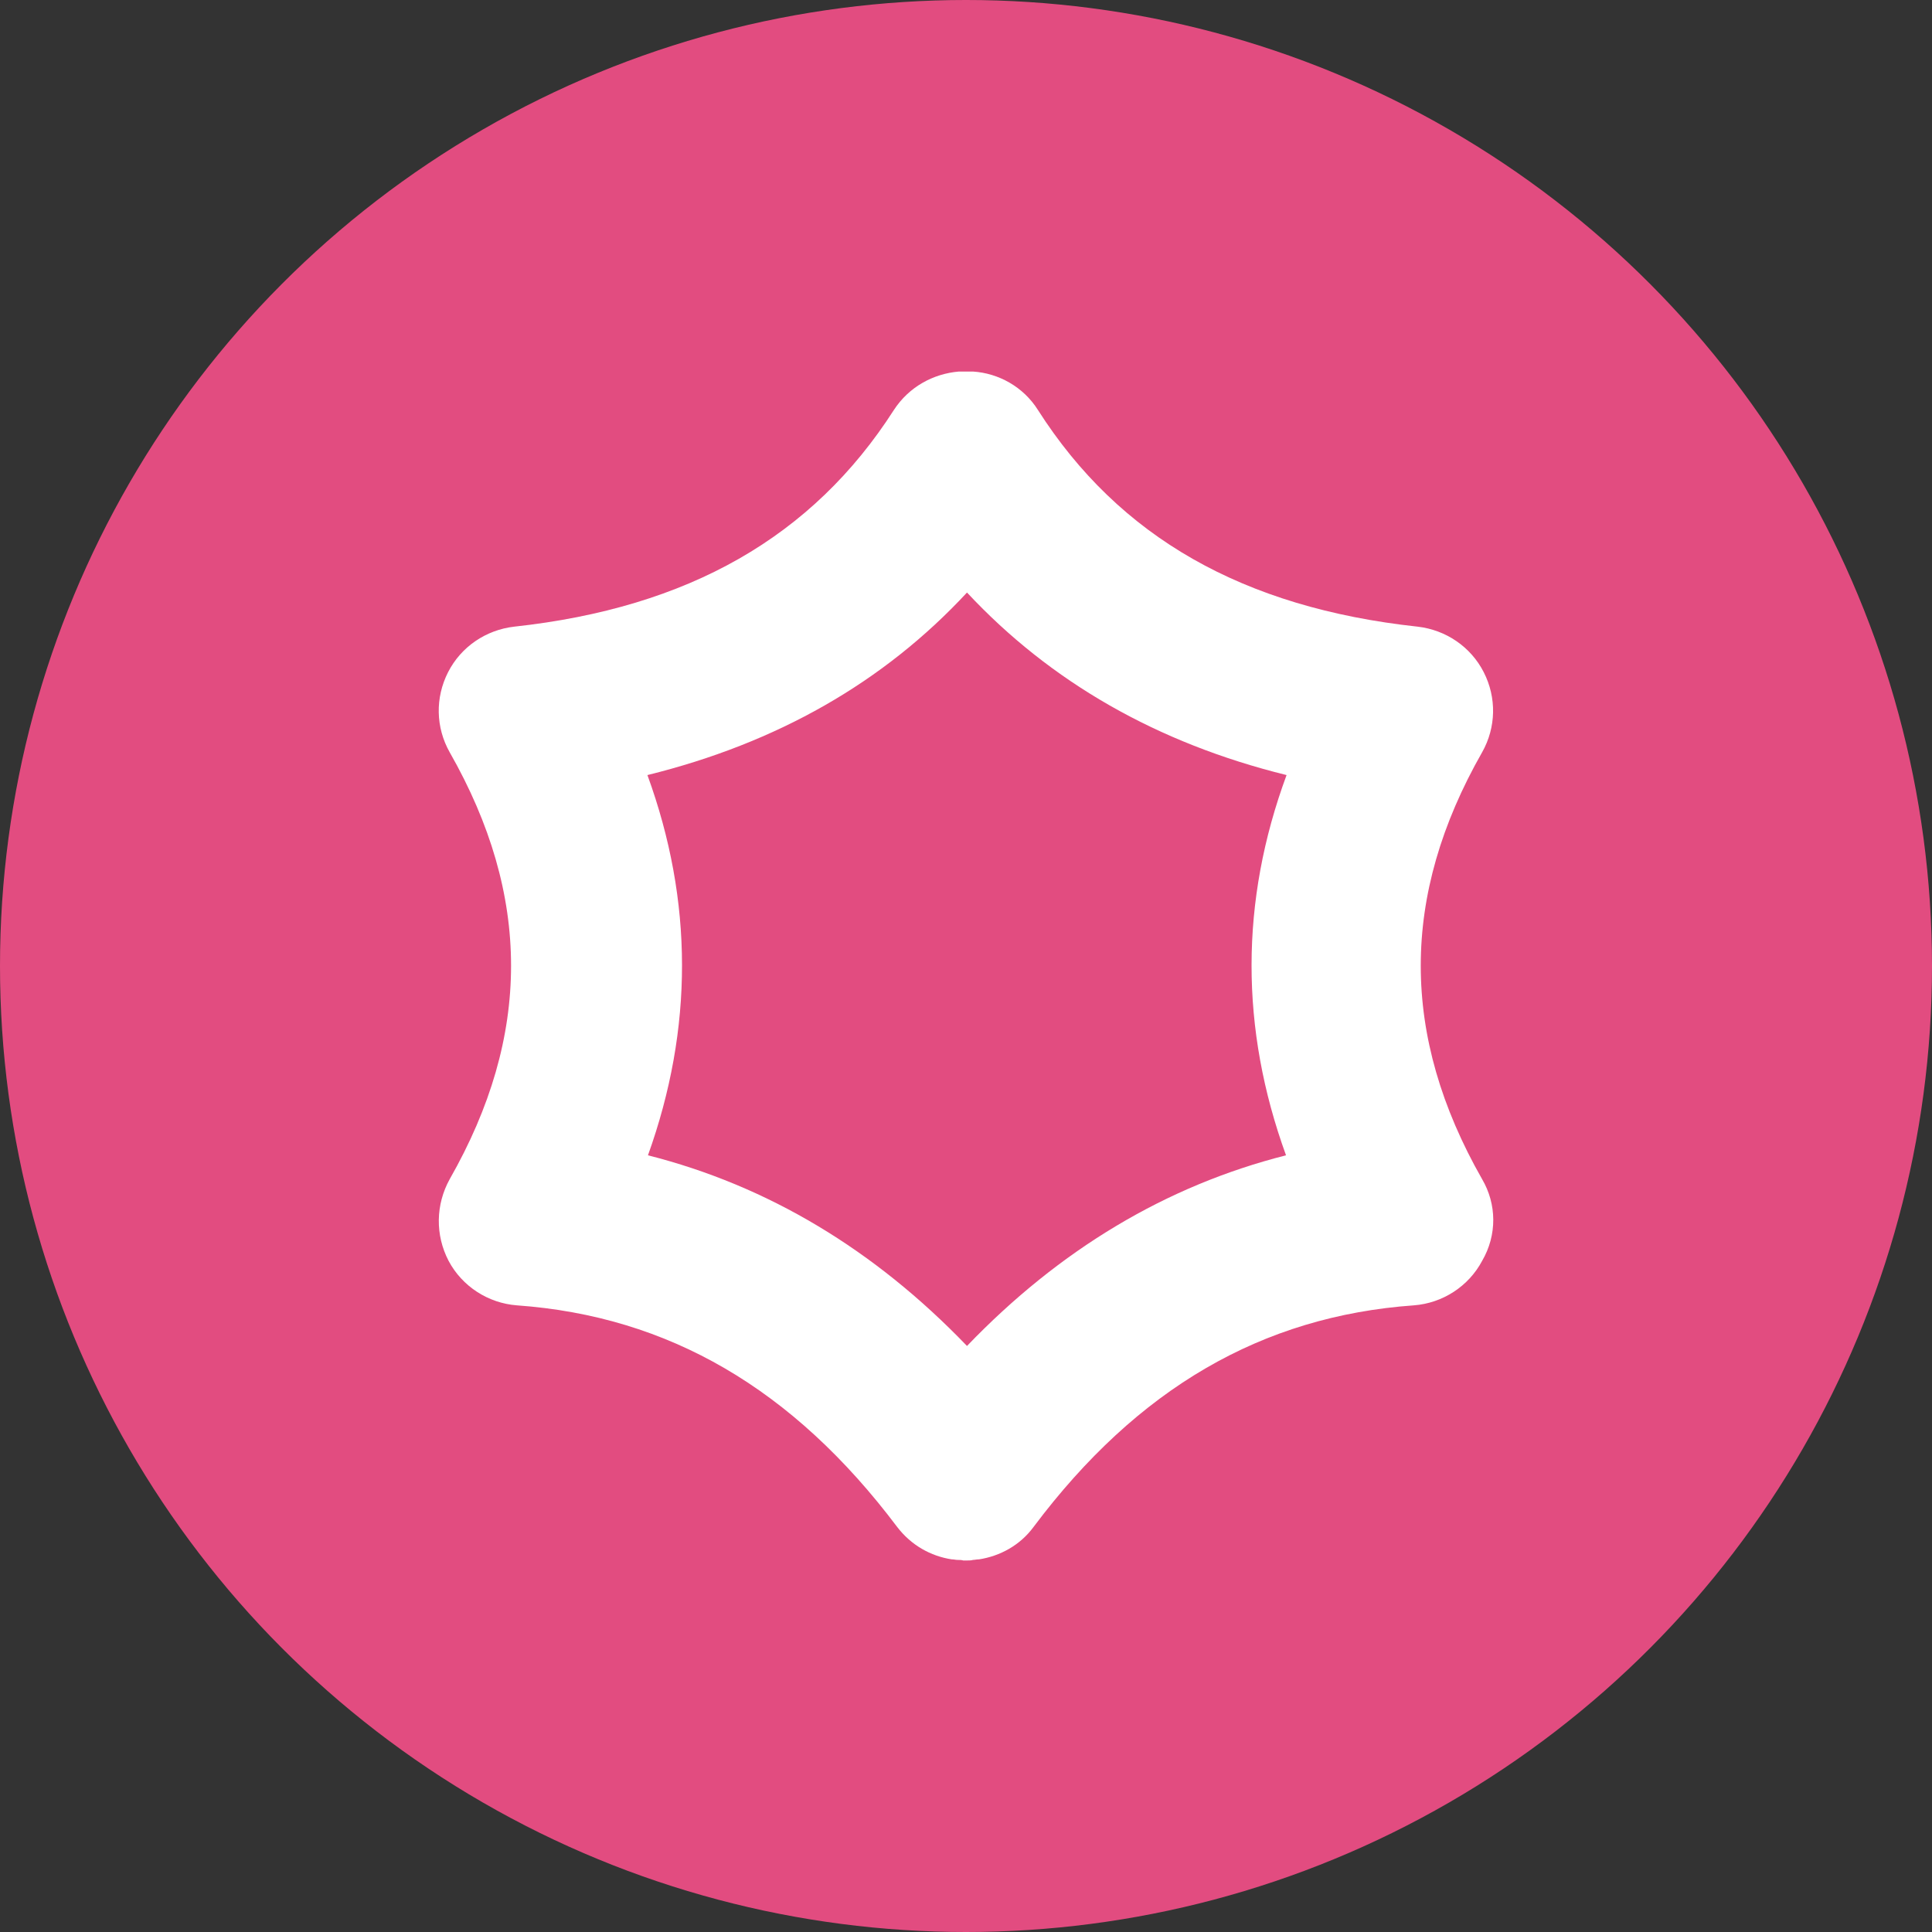 <svg xmlns="http://www.w3.org/2000/svg" xml:space="preserve" viewBox="0 0 416 416">
  <rect x="0" y="0" width="416" height="416" fill="#333333" stroke="none"/>
  <circle cx="208" cy="208" r="208" fill="#e24c80"/>
  <path fill="#fff" d="M319.126 253.893c-17.611-30.906-17.611-60.997 0-91.903 3.032-5.365 3.149-11.779.35-17.261-2.799-5.482-8.164-9.097-14.229-9.797-37.554-4.082-64.262-19.244-81.756-46.651-3.149-5.015-8.514-7.931-13.995-8.281h-3.032c-5.482.467-10.73 3.266-13.995 8.281-17.494 27.291-44.202 42.569-81.756 46.651-6.065.7-11.43 4.315-14.229 9.797-2.799 5.482-2.682 11.896.35 17.261 17.611 30.906 17.611 60.997 0 91.903-3.032 5.482-3.149 12.013-.233 17.611 2.916 5.482 8.514 9.097 14.695 9.564 32.656 2.333 59.48 17.961 81.873 47.701 3.032 3.965 7.231 6.298 11.779 6.998h.117c.35 0 .7.117 1.166.117.35 0 .816 0 1.166.117h.933c.35 0 .816 0 1.166-.117.35 0 .816-.117 1.166-.117h.117c4.549-.7 8.864-3.032 11.779-6.998 22.393-29.857 49.217-45.368 81.873-47.701 6.181-.467 11.779-4.082 14.695-9.564 3.266-5.598 3.149-12.246 0-17.611zm-42.219-5.132c-25.775 6.531-48.751 20.293-68.694 41.053-19.943-20.76-42.919-34.522-68.694-41.053 9.797-27.291 9.797-54.699-.117-81.873 27.874-6.881 50.85-19.943 68.811-39.304 17.961 19.244 40.936 32.423 68.811 39.304-10.03 27.174-10.03 54.582-.117 81.873z" class="st21"/>
</svg>